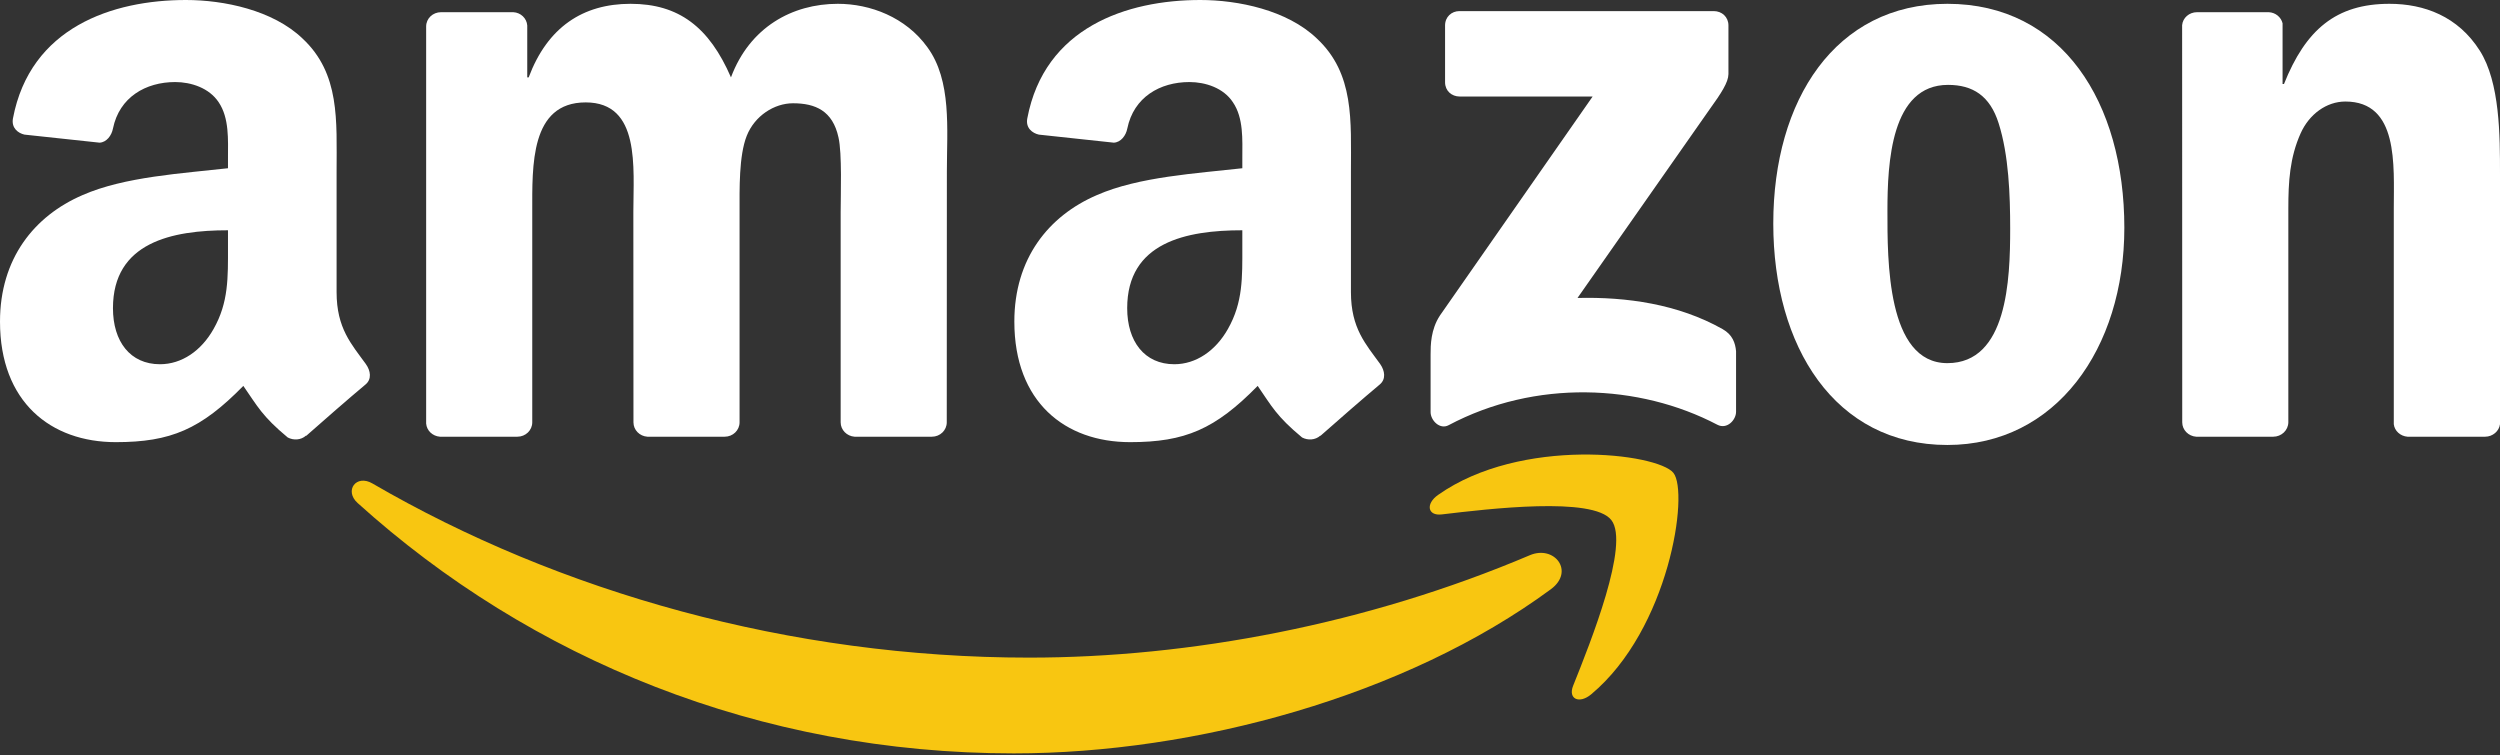 <svg width="1000" height="302" viewBox="0 0 1000 302" fill="none" xmlns="http://www.w3.org/2000/svg">
<rect x="0" y="0" width="1000" height="302" fill="#333333" stroke="none"/>
<g clip-path="url(#clip0)">
<path fill-rule="evenodd" clip-rule="evenodd" d="M620.38 235.668C562.269 278.501 478.039 301.354 405.52 301.354C303.835 301.354 212.293 263.745 143.037 201.193C137.596 196.274 142.472 189.571 149.001 193.401C223.741 236.887 316.154 263.048 411.614 263.048C475.994 263.048 546.816 249.728 611.936 222.087C621.773 217.908 630 228.529 620.38 235.668Z" fill="#F8C611"/>
<path fill-rule="evenodd" clip-rule="evenodd" d="M644.539 208.027C637.139 198.538 595.438 203.544 576.721 205.764C571.018 206.46 570.148 201.498 575.284 197.928C608.497 174.553 662.996 181.3 669.351 189.135C675.706 197.014 667.697 251.643 636.486 277.718C631.698 281.722 627.127 279.589 629.26 274.279C636.269 256.78 651.983 217.56 644.539 208.027Z" fill="#F8C611"/>
<path fill-rule="evenodd" clip-rule="evenodd" d="M578.026 32.908V10.186C578.026 6.747 580.638 4.44 583.772 4.44H685.5C688.765 4.44 691.377 6.791 691.377 10.186V29.644C691.333 32.908 688.591 37.174 683.716 43.921L631.002 119.184C650.59 118.705 671.266 121.621 689.026 131.633C693.031 133.897 694.119 137.205 694.424 140.469V164.715C694.424 168.024 690.767 171.898 686.937 169.895C655.639 153.485 614.069 151.7 579.463 170.069C575.937 171.985 572.237 168.154 572.237 164.846V141.819C572.237 138.119 572.28 131.807 575.98 126.192L637.052 38.611H583.903C580.638 38.611 578.026 36.304 578.026 32.908Z" fill="white"/>
<path fill-rule="evenodd" clip-rule="evenodd" d="M206.939 174.684H175.989C173.029 174.466 170.679 172.246 170.461 169.416V10.578C170.461 7.4 173.116 4.876 176.424 4.876H205.284C208.288 5.006 210.682 7.313 210.9 10.186V30.95H211.466C218.996 10.883 233.143 1.524 252.209 1.524C271.58 1.524 283.681 10.883 292.387 30.95C299.874 10.883 316.894 1.524 335.133 1.524C348.104 1.524 362.295 6.878 370.957 18.892C380.751 32.255 378.749 51.67 378.749 68.69L378.705 168.938C378.705 172.115 376.05 174.684 372.742 174.684H341.836C338.745 174.466 336.264 171.985 336.264 168.938V84.752C336.264 78.048 336.874 61.333 335.394 54.978C333.087 44.313 326.165 41.31 317.198 41.31C309.711 41.31 301.876 46.316 298.698 54.325C295.521 62.334 295.826 75.741 295.826 84.752V168.938C295.826 172.115 293.17 174.684 289.862 174.684H258.956C255.822 174.466 253.384 171.985 253.384 168.938L253.341 84.752C253.341 67.035 256.257 40.961 234.275 40.961C212.032 40.961 212.902 66.382 212.902 84.752V168.938C212.902 172.115 210.247 174.684 206.939 174.684" fill="white"/>
<path fill-rule="evenodd" clip-rule="evenodd" d="M778.958 1.524C824.881 1.524 849.737 40.961 849.737 91.107C849.737 139.555 822.27 177.992 778.958 177.992C733.861 177.992 709.311 138.554 709.311 89.409C709.311 39.96 734.166 1.524 778.958 1.524ZM779.219 33.953C756.41 33.953 754.973 65.033 754.973 84.404C754.973 103.818 754.668 145.258 778.958 145.258C802.943 145.258 804.074 111.827 804.074 91.455C804.074 78.048 803.508 62.03 799.46 49.319C795.978 38.263 789.057 33.953 779.219 33.953Z" fill="white"/>
<path fill-rule="evenodd" clip-rule="evenodd" d="M909.285 174.684H878.466C875.375 174.466 872.894 171.985 872.894 168.938L872.851 10.056C873.112 7.139 875.68 4.876 878.814 4.876H907.5C910.199 5.006 912.419 6.834 913.028 9.316V33.605H913.594C922.257 11.884 934.401 1.524 955.774 1.524C969.66 1.524 983.198 6.53 991.904 20.241C1000 32.952 1000 54.325 1000 69.691V169.678C999.652 172.464 997.084 174.684 994.036 174.684H963C960.171 174.466 957.82 172.377 957.515 169.678V83.403C957.515 66.034 959.518 40.613 938.145 40.613C930.614 40.613 923.693 45.663 920.254 53.324C915.901 63.031 915.335 72.694 915.335 83.403V168.938C915.292 172.115 912.593 174.684 909.285 174.684" fill="white"/>
<path fill-rule="evenodd" clip-rule="evenodd" d="M496.931 98.812C496.931 110.869 497.236 120.925 491.142 131.633C486.223 140.339 478.388 145.693 469.725 145.693C457.842 145.693 450.877 136.639 450.877 123.275C450.877 96.897 474.514 92.108 496.931 92.108V98.812ZM528.142 174.248C526.096 176.076 523.136 176.207 520.829 174.988C510.556 166.457 508.684 162.495 503.069 154.355C486.092 171.68 474.035 176.86 452.052 176.86C425.978 176.86 405.737 160.798 405.737 128.63C405.737 103.513 419.318 86.406 438.732 78.048C455.535 70.648 478.997 69.343 496.931 67.297V63.292C496.931 55.935 497.497 47.23 493.144 40.874C489.401 35.172 482.175 32.821 475.776 32.821C463.979 32.821 453.489 38.872 450.921 51.408C450.398 54.194 448.352 56.937 445.523 57.067L415.531 53.846C413.007 53.28 410.177 51.234 410.917 47.36C417.795 10.97 450.703 0 480.129 0C495.19 0 514.865 4.005 526.749 15.41C541.81 29.47 540.373 48.231 540.373 68.646V116.877C540.373 131.372 546.38 137.727 552.039 145.562C553.998 148.348 554.433 151.7 551.909 153.789C545.597 159.057 534.366 168.851 528.185 174.335L528.142 174.248" fill="white"/>
<path fill-rule="evenodd" clip-rule="evenodd" d="M91.194 98.812C91.194 110.869 91.499 120.925 85.405 131.633C80.486 140.339 72.694 145.693 63.988 145.693C52.105 145.693 45.184 136.639 45.184 123.275C45.184 96.897 68.82 92.108 91.194 92.108V98.812ZM122.405 174.248C120.359 176.076 117.399 176.207 115.092 174.988C104.819 166.457 102.99 162.495 97.332 154.355C80.355 171.68 68.341 176.86 46.315 176.86C20.285 176.86 0 160.798 0 128.63C0 103.513 13.625 86.406 32.995 78.048C49.798 70.648 73.26 69.343 91.194 67.297V63.292C91.194 55.935 91.76 47.23 87.451 40.874C83.663 35.172 76.438 32.821 70.082 32.821C58.286 32.821 47.752 38.872 45.184 51.408C44.661 54.194 42.615 56.937 39.829 57.067L9.794 53.846C7.269 53.28 4.484 51.234 5.18 47.36C12.101 10.97 44.966 0 74.392 0C89.453 0 109.128 4.005 121.012 15.41C136.073 29.47 134.636 48.231 134.636 68.646V116.877C134.636 131.372 140.643 137.727 146.302 145.562C148.305 148.348 148.74 151.7 146.215 153.789C139.903 159.057 128.673 168.851 122.492 174.335L122.405 174.248" fill="white"/>
</g>
<defs>
<clipPath id="clip0">
<rect width="1000" height="301.354" fill="white"/>
</clipPath>
</defs>
</svg>
